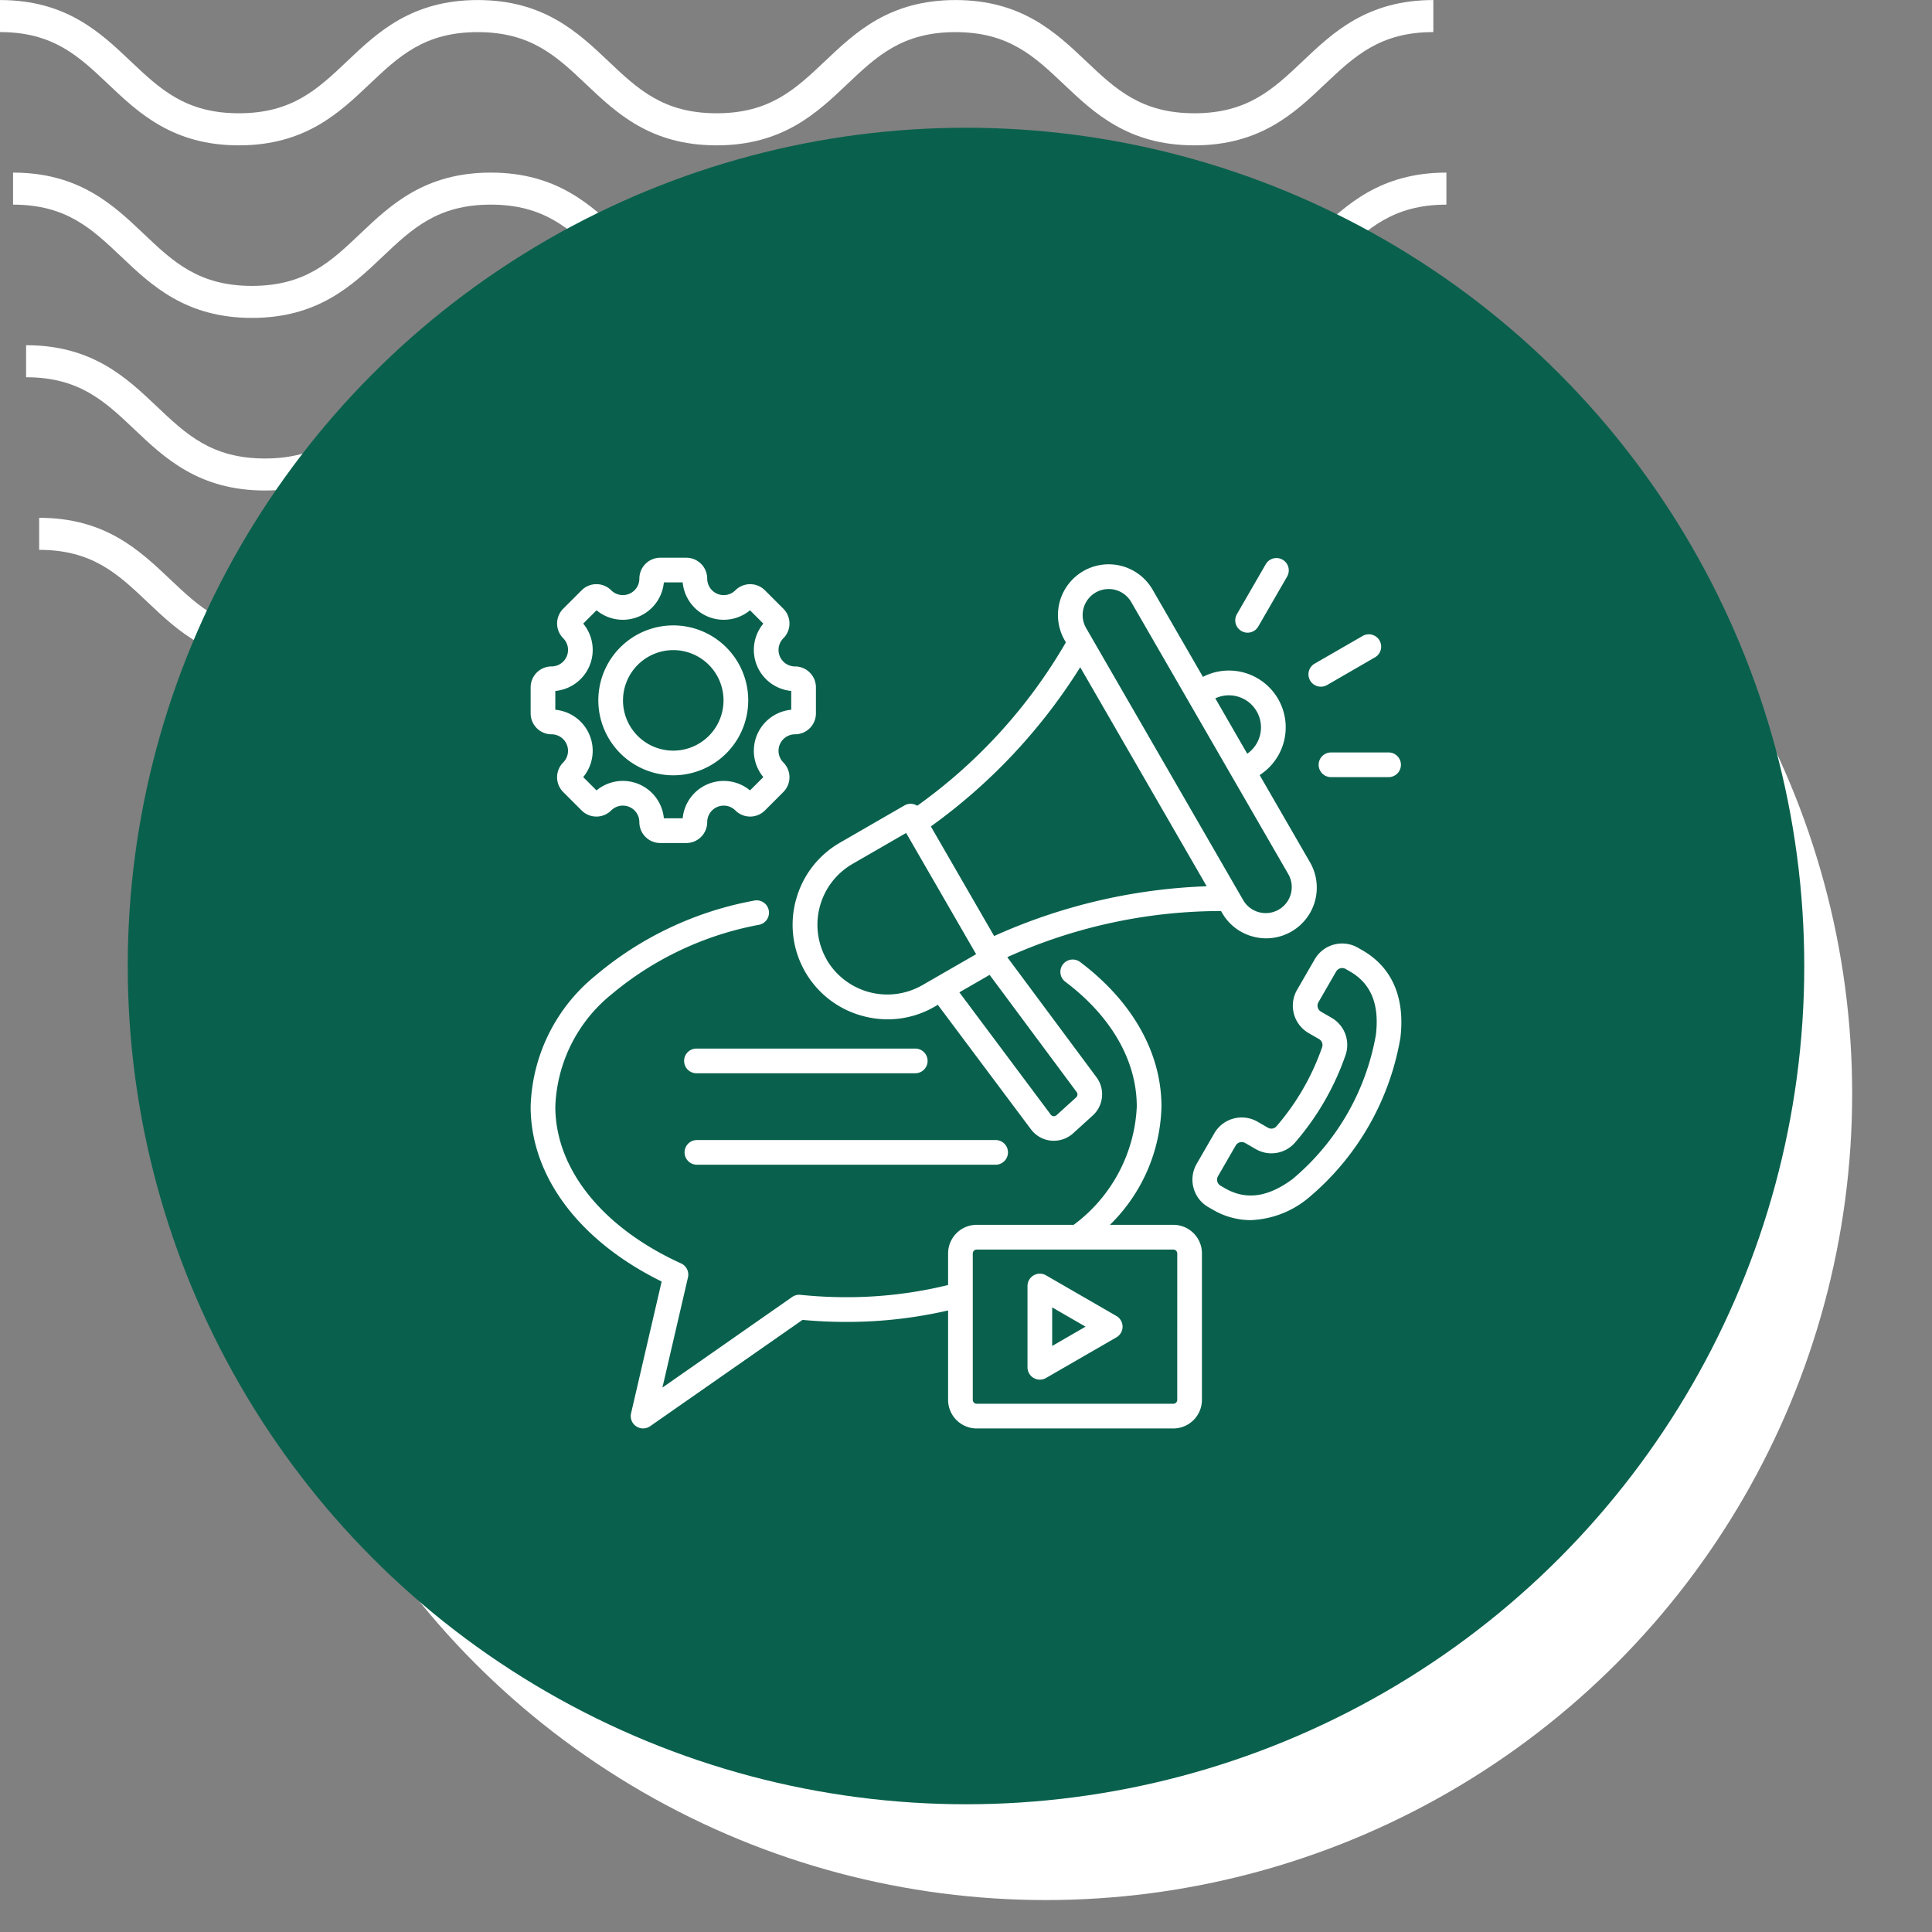 <svg xmlns="http://www.w3.org/2000/svg" xmlns:xlink="http://www.w3.org/1999/xlink" width="121" height="121" viewBox="0 0 121 121">
  <rect x="0" y="0" width="121" height="121" fill="#808080" stroke="none"/>
  <defs>
    <clipPath id="clip-path">
      <rect id="Rectángulo_400938" data-name="Rectángulo 400938" width="121" height="121" transform="translate(0 0)" fill="none"/>
    </clipPath>
    <clipPath id="clip-path-2">
      <rect id="Rectángulo_401073" data-name="Rectángulo 401073" width="92.219" height="41.532" fill="#fff"/>
    </clipPath>
  </defs>
  <g id="Grupo_1116991" data-name="Grupo 1116991" transform="translate(-1095.711 -1687.798)">
    <g id="Grupo_1099376" data-name="Grupo 1099376" transform="translate(708.043 -4325.202)">
      <rect id="Rectángulo_401103" data-name="Rectángulo 401103" width="121" height="121" transform="translate(387.668 6013)" fill="none"/>
      <g id="Grupo_1099348" data-name="Grupo 1099348" transform="translate(387.668 6013)">
        <g id="Grupo_1099282" data-name="Grupo 1099282">
          <g id="Grupo_1099281" data-name="Grupo 1099281" clip-path="url(#clip-path-2)">
            <path id="Trazado_873375" data-name="Trazado 873375" d="M74.8,9.1c-4.139,0-6.28-2.03-8.17-3.821-1.855-1.756-3.452-3.274-6.792-3.274s-4.937,1.517-6.792,3.274C51.161,7.072,49.023,9.1,44.881,9.1s-6.28-2.03-8.169-3.821C34.857,3.525,33.26,2.007,29.92,2.007s-4.937,1.517-6.789,3.274C21.241,7.072,19.1,9.1,14.962,9.1S8.679,7.072,6.789,5.281C4.937,3.525,3.34,2.007,0,2.007V0C4.139,0,6.28,2.033,8.17,3.821c1.855,1.759,3.452,3.274,6.792,3.274S19.9,5.58,21.75,3.824C23.637,2.033,25.781,0,29.92,0s6.283,2.033,8.17,3.821c1.855,1.759,3.452,3.274,6.792,3.274s4.937-1.514,6.792-3.274C53.56,2.033,55.7,0,59.843,0s6.283,2.033,8.17,3.821C69.867,5.58,71.464,7.094,74.8,7.094S79.742,5.58,81.6,3.821C83.483,2.033,85.624,0,89.766,0V2.007c-3.34,0-4.937,1.517-6.792,3.274C81.084,7.072,78.943,9.1,74.8,9.1" transform="translate(2.453 32.43)" fill="#fff"/>
            <path id="Trazado_873376" data-name="Trazado 873376" d="M74.8,9.1c-4.139,0-6.283-2.03-8.17-3.824-1.855-1.756-3.452-3.27-6.792-3.27s-4.937,1.514-6.792,3.27C51.164,7.072,49.023,9.1,44.881,9.1s-6.283-2.03-8.17-3.824c-1.855-1.756-3.452-3.27-6.792-3.27s-4.937,1.517-6.789,3.27C21.241,7.072,19.1,9.1,14.962,9.1S8.679,7.072,6.789,5.278C4.937,3.522,3.34,2.007,0,2.007V0C4.139,0,6.283,2.03,8.17,3.821c1.855,1.759,3.452,3.274,6.792,3.274S19.9,5.58,21.75,3.821C23.637,2.03,25.781,0,29.92,0S36.2,2.03,38.093,3.821c1.852,1.759,3.449,3.274,6.789,3.274s4.937-1.514,6.792-3.274C53.56,2.03,55.7,0,59.843,0s6.283,2.03,8.17,3.821C69.867,5.58,71.464,7.094,74.8,7.094S79.742,5.58,81.6,3.821C83.486,2.03,85.627,0,89.769,0V2.007c-3.34,0-4.94,1.517-6.8,3.27C81.084,7.072,78.943,9.1,74.8,9.1" transform="translate(1.635 21.62)" fill="#fff"/>
            <path id="Trazado_873377" data-name="Trazado 873377" d="M74.8,9.1c-4.139,0-6.283-2.03-8.169-3.824-1.855-1.756-3.452-3.27-6.792-3.27s-4.937,1.514-6.792,3.27C51.164,7.072,49.02,9.1,44.881,9.1s-6.283-2.03-8.17-3.824c-1.855-1.756-3.452-3.27-6.792-3.27s-4.937,1.517-6.789,3.27C21.241,7.072,19.1,9.1,14.962,9.1S8.678,7.072,6.789,5.278C4.937,3.522,3.34,2.007,0,2.007V0C4.139,0,6.283,2.03,8.169,3.821c1.851,1.759,3.452,3.274,6.792,3.274S19.9,5.58,21.75,3.821C23.637,2.03,25.781,0,29.92,0S36.2,2.03,38.093,3.821c1.852,1.759,3.449,3.274,6.789,3.274s4.937-1.514,6.792-3.274C53.56,2.03,55.7,0,59.843,0s6.283,2.03,8.17,3.821C69.867,5.58,71.464,7.094,74.8,7.094S79.742,5.58,81.6,3.821C83.486,2.03,85.624,0,89.769,0V2.007c-3.34,0-4.941,1.517-6.8,3.27C81.084,7.072,78.943,9.1,74.8,9.1" transform="translate(0.818 10.81)" fill="#fff"/>
            <path id="Trazado_873378" data-name="Trazado 873378" d="M74.8,9.1c-4.139,0-6.28-2.03-8.17-3.821-1.855-1.756-3.452-3.27-6.792-3.27s-4.937,1.514-6.789,3.27C51.164,7.069,49.023,9.1,44.881,9.1s-6.28-2.03-8.169-3.821c-1.855-1.756-3.452-3.27-6.792-3.27s-4.937,1.514-6.789,3.267C21.245,7.069,19.1,9.1,14.962,9.1S8.678,7.069,6.789,5.278C4.937,3.522,3.34,2.007,0,2.007V0C4.139,0,6.283,2.03,8.17,3.821c1.855,1.756,3.452,3.27,6.792,3.27S19.9,5.577,21.75,3.821C23.64,2.03,25.781,0,29.92,0s6.28,2.03,8.173,3.821c1.852,1.756,3.449,3.27,6.789,3.27s4.937-1.514,6.792-3.27C53.563,2.03,55.7,0,59.843,0s6.28,2.03,8.17,3.821c1.855,1.756,3.452,3.27,6.792,3.27s4.937-1.514,6.792-3.27C83.486,2.03,85.627,0,89.769,0V2.007c-3.344,0-4.941,1.514-6.8,3.27C81.084,7.069,78.943,9.1,74.8,9.1" transform="translate(0 0.003)" fill="#fff"/>
          </g>
        </g>
      </g>
      <circle id="Elipse_11504" data-name="Elipse 11504" cx="50.5" cy="50.5" r="50.5" transform="translate(402.668 6031)" fill="#fff"/>
      <circle id="Elipse_11503" data-name="Elipse 11503" cx="52.5" cy="52.5" r="52.5" transform="translate(395.668 6021)" fill="#09614d"/>
    </g>
    <path id="Trazado_903620" data-name="Trazado 903620" d="M18.64,46.243a.773.773,0,0,1,.773-.773H38.094a.773.773,0,1,1,0,1.545H19.412A.773.773,0,0,1,18.64,46.243Zm.773-4.956H33.06a.773.773,0,1,0,0-1.545H19.412a.773.773,0,1,0,0,1.545ZM51.042,52.574v9.169a1.792,1.792,0,0,1-1.79,1.79H36.935a1.792,1.792,0,0,1-1.79-1.79v-5.6a28.254,28.254,0,0,1-6.392.718c-.91,0-1.826-.043-2.725-.127l-9.544,6.659a.773.773,0,0,1-1.195-.808l1.916-8.254C12.054,51.8,9,47.745,9,43.378a10.959,10.959,0,0,1,4.035-8.186,21.351,21.351,0,0,1,9.939-4.713.773.773,0,1,1,.314,1.513,20.094,20.094,0,0,0-9.222,4.352,9.463,9.463,0,0,0-3.52,7.035c0,3.9,2.944,7.574,7.874,9.817a.773.773,0,0,1,.433.878l-1.6,6.9L25.378,55.3a.774.774,0,0,1,.522-.135,27.716,27.716,0,0,0,2.853.147,26.6,26.6,0,0,0,6.392-.762v-1.98a1.792,1.792,0,0,1,1.79-1.79H43.01a9.763,9.763,0,0,0,3.952-7.405c0-2.861-1.585-5.635-4.464-7.81a.773.773,0,1,1,.932-1.233c3.274,2.474,5.078,5.686,5.078,9.043a10.711,10.711,0,0,1-3.227,7.405h3.972a1.792,1.792,0,0,1,1.79,1.79Zm-1.545,0a.248.248,0,0,0-.245-.245H36.935a.248.248,0,0,0-.245.245v9.169a.248.248,0,0,0,.245.245H49.251a.248.248,0,0,0,.245-.245Zm-3.425,4.584a.773.773,0,0,1-.386.669l-4.409,2.546a.773.773,0,0,1-1.159-.669V54.612a.773.773,0,0,1,1.159-.669l4.409,2.546A.773.773,0,0,1,46.071,57.158Zm-2.318,0-2.091-1.207v2.415ZM58.49,17.076a.769.769,0,0,0,.386-.1L61.86,15.25a.773.773,0,1,0-.773-1.338L58.1,15.634a.773.773,0,0,0,.387,1.442ZM53.515,13.59a.772.772,0,0,0,1.056-.283l1.818-3.148a.773.773,0,0,0-1.338-.773l-1.818,3.148a.773.773,0,0,0,.283,1.056Zm4.837,8.378a.773.773,0,0,0,.773.773H62.76a.773.773,0,0,0,0-1.545H59.125A.773.773,0,0,0,58.352,21.968Zm-32.738,8.48a5.886,5.886,0,0,1,2.756-3.6l4.042-2.334a.77.77,0,0,1,.8.02A32.7,32.7,0,0,0,42.522,14.3l-.071-.123A3.176,3.176,0,1,1,47.952,11l3.153,5.461a3.556,3.556,0,0,1,3.552,6.152l3.153,5.461a3.175,3.175,0,0,1-2.74,4.763,3.21,3.21,0,0,1-.831-.11,3.154,3.154,0,0,1-1.929-1.477l-.071-.123a32.6,32.6,0,0,0-13.388,2.89l5.579,7.51a1.794,1.794,0,0,1-.227,2.407l-1.227,1.114a1.805,1.805,0,0,1-1.211.467q-.086,0-.172-.008a1.779,1.779,0,0,1-1.252-.7L34.5,37l-.2.118a5.872,5.872,0,0,1-2.944.792A6,6,0,0,1,29.8,37.7a5.908,5.908,0,0,1-4.188-7.254ZM43.189,42.454l-5.444-7.328L35.851,36.22l5.727,7.664a.225.225,0,0,0,.163.091.252.252,0,0,0,.2-.065l1.227-1.114A.251.251,0,0,0,43.189,42.454ZM51.88,17.807l2,3.468a2.009,2.009,0,0,0-2-3.468Zm-8.09-4.4,9.858,17.075a1.631,1.631,0,0,0,2.824-1.63L46.614,11.776a1.63,1.63,0,0,0-2.824,1.63ZM34.065,25.829l3.963,6.864A35.386,35.386,0,0,1,51.34,29.576l-7.92-13.718a35.385,35.385,0,0,1-9.356,9.971Zm-6.526,8.344a4.4,4.4,0,0,0,5.988,1.6L36.9,33.83l-4.383-7.592-3.373,1.947a4.4,4.4,0,0,0-1.6,5.988Zm-14.3-16.239a4.694,4.694,0,1,1,4.694,4.693,4.7,4.7,0,0,1-4.694-4.693Zm1.545,0a3.148,3.148,0,1,0,3.148-3.148A3.152,3.152,0,0,0,14.785,17.933ZM9,18.749V17.117a1.31,1.31,0,0,1,1.309-1.309,1.034,1.034,0,0,0,.731-1.764,1.309,1.309,0,0,1,0-1.851l1.154-1.154a1.31,1.31,0,0,1,1.851,0,1.034,1.034,0,0,0,1.764-.731A1.31,1.31,0,0,1,17.117,9h1.632a1.31,1.31,0,0,1,1.309,1.309,1.034,1.034,0,0,0,1.764.731,1.31,1.31,0,0,1,1.851,0l1.154,1.154a1.309,1.309,0,0,1,0,1.851,1.034,1.034,0,0,0,.731,1.764,1.31,1.31,0,0,1,1.309,1.309v1.632a1.31,1.31,0,0,1-1.309,1.309,1.034,1.034,0,0,0-.731,1.764,1.31,1.31,0,0,1,0,1.851l-1.154,1.154a1.309,1.309,0,0,1-1.851,0,1.034,1.034,0,0,0-1.764.731,1.31,1.31,0,0,1-1.309,1.309H17.117a1.31,1.31,0,0,1-1.309-1.309,1.033,1.033,0,0,0-1.764-.731,1.309,1.309,0,0,1-1.851,0l-1.154-1.154a1.309,1.309,0,0,1,0-1.851,1.034,1.034,0,0,0-.731-1.764A1.31,1.31,0,0,1,9,18.749Zm1.545-.227a2.581,2.581,0,0,1,1.747,4.217l.834.834a2.58,2.58,0,0,1,4.217,1.747h1.179a2.581,2.581,0,0,1,4.217-1.747l.834-.834a2.581,2.581,0,0,1,1.747-4.217V17.343a2.581,2.581,0,0,1-1.747-4.217l-.834-.834a2.581,2.581,0,0,1-4.217-1.747H17.343a2.581,2.581,0,0,1-4.217,1.747l-.834.834a2.581,2.581,0,0,1-1.747,4.218ZM63.472,39.067a16.735,16.735,0,0,1-5.816,10.074,5.99,5.99,0,0,1-3.568,1.345,4.7,4.7,0,0,1-2.375-.66l-.278-.16a1.982,1.982,0,0,1-.725-2.7l1.11-1.922a1.982,1.982,0,0,1,2.7-.725l.651.376a.425.425,0,0,0,.543-.09,15.184,15.184,0,0,0,2.854-4.943.425.425,0,0,0-.194-.516l-.651-.376a1.982,1.982,0,0,1-.725-2.7l1.11-1.922a1.982,1.982,0,0,1,2.7-.725l.278.16C62.95,34.649,63.772,36.547,63.472,39.067ZM60.32,34.916l-.278-.16a.435.435,0,0,0-.593.159l-1.11,1.922a.436.436,0,0,0,.159.593l.651.376a1.96,1.96,0,0,1,.885,2.351,16.728,16.728,0,0,1-3.155,5.465,1.96,1.96,0,0,1-2.478.409l-.651-.376a.434.434,0,0,0-.593.159l-1.11,1.922a.436.436,0,0,0,.159.593l.278.16c1.316.76,2.7.569,4.245-.584a15.223,15.223,0,0,0,5.208-9.02c.228-1.911-.3-3.209-1.617-3.969Z" transform="translate(1119.945 1713.728)" fill="#fff"/>
  </g>
</svg>
